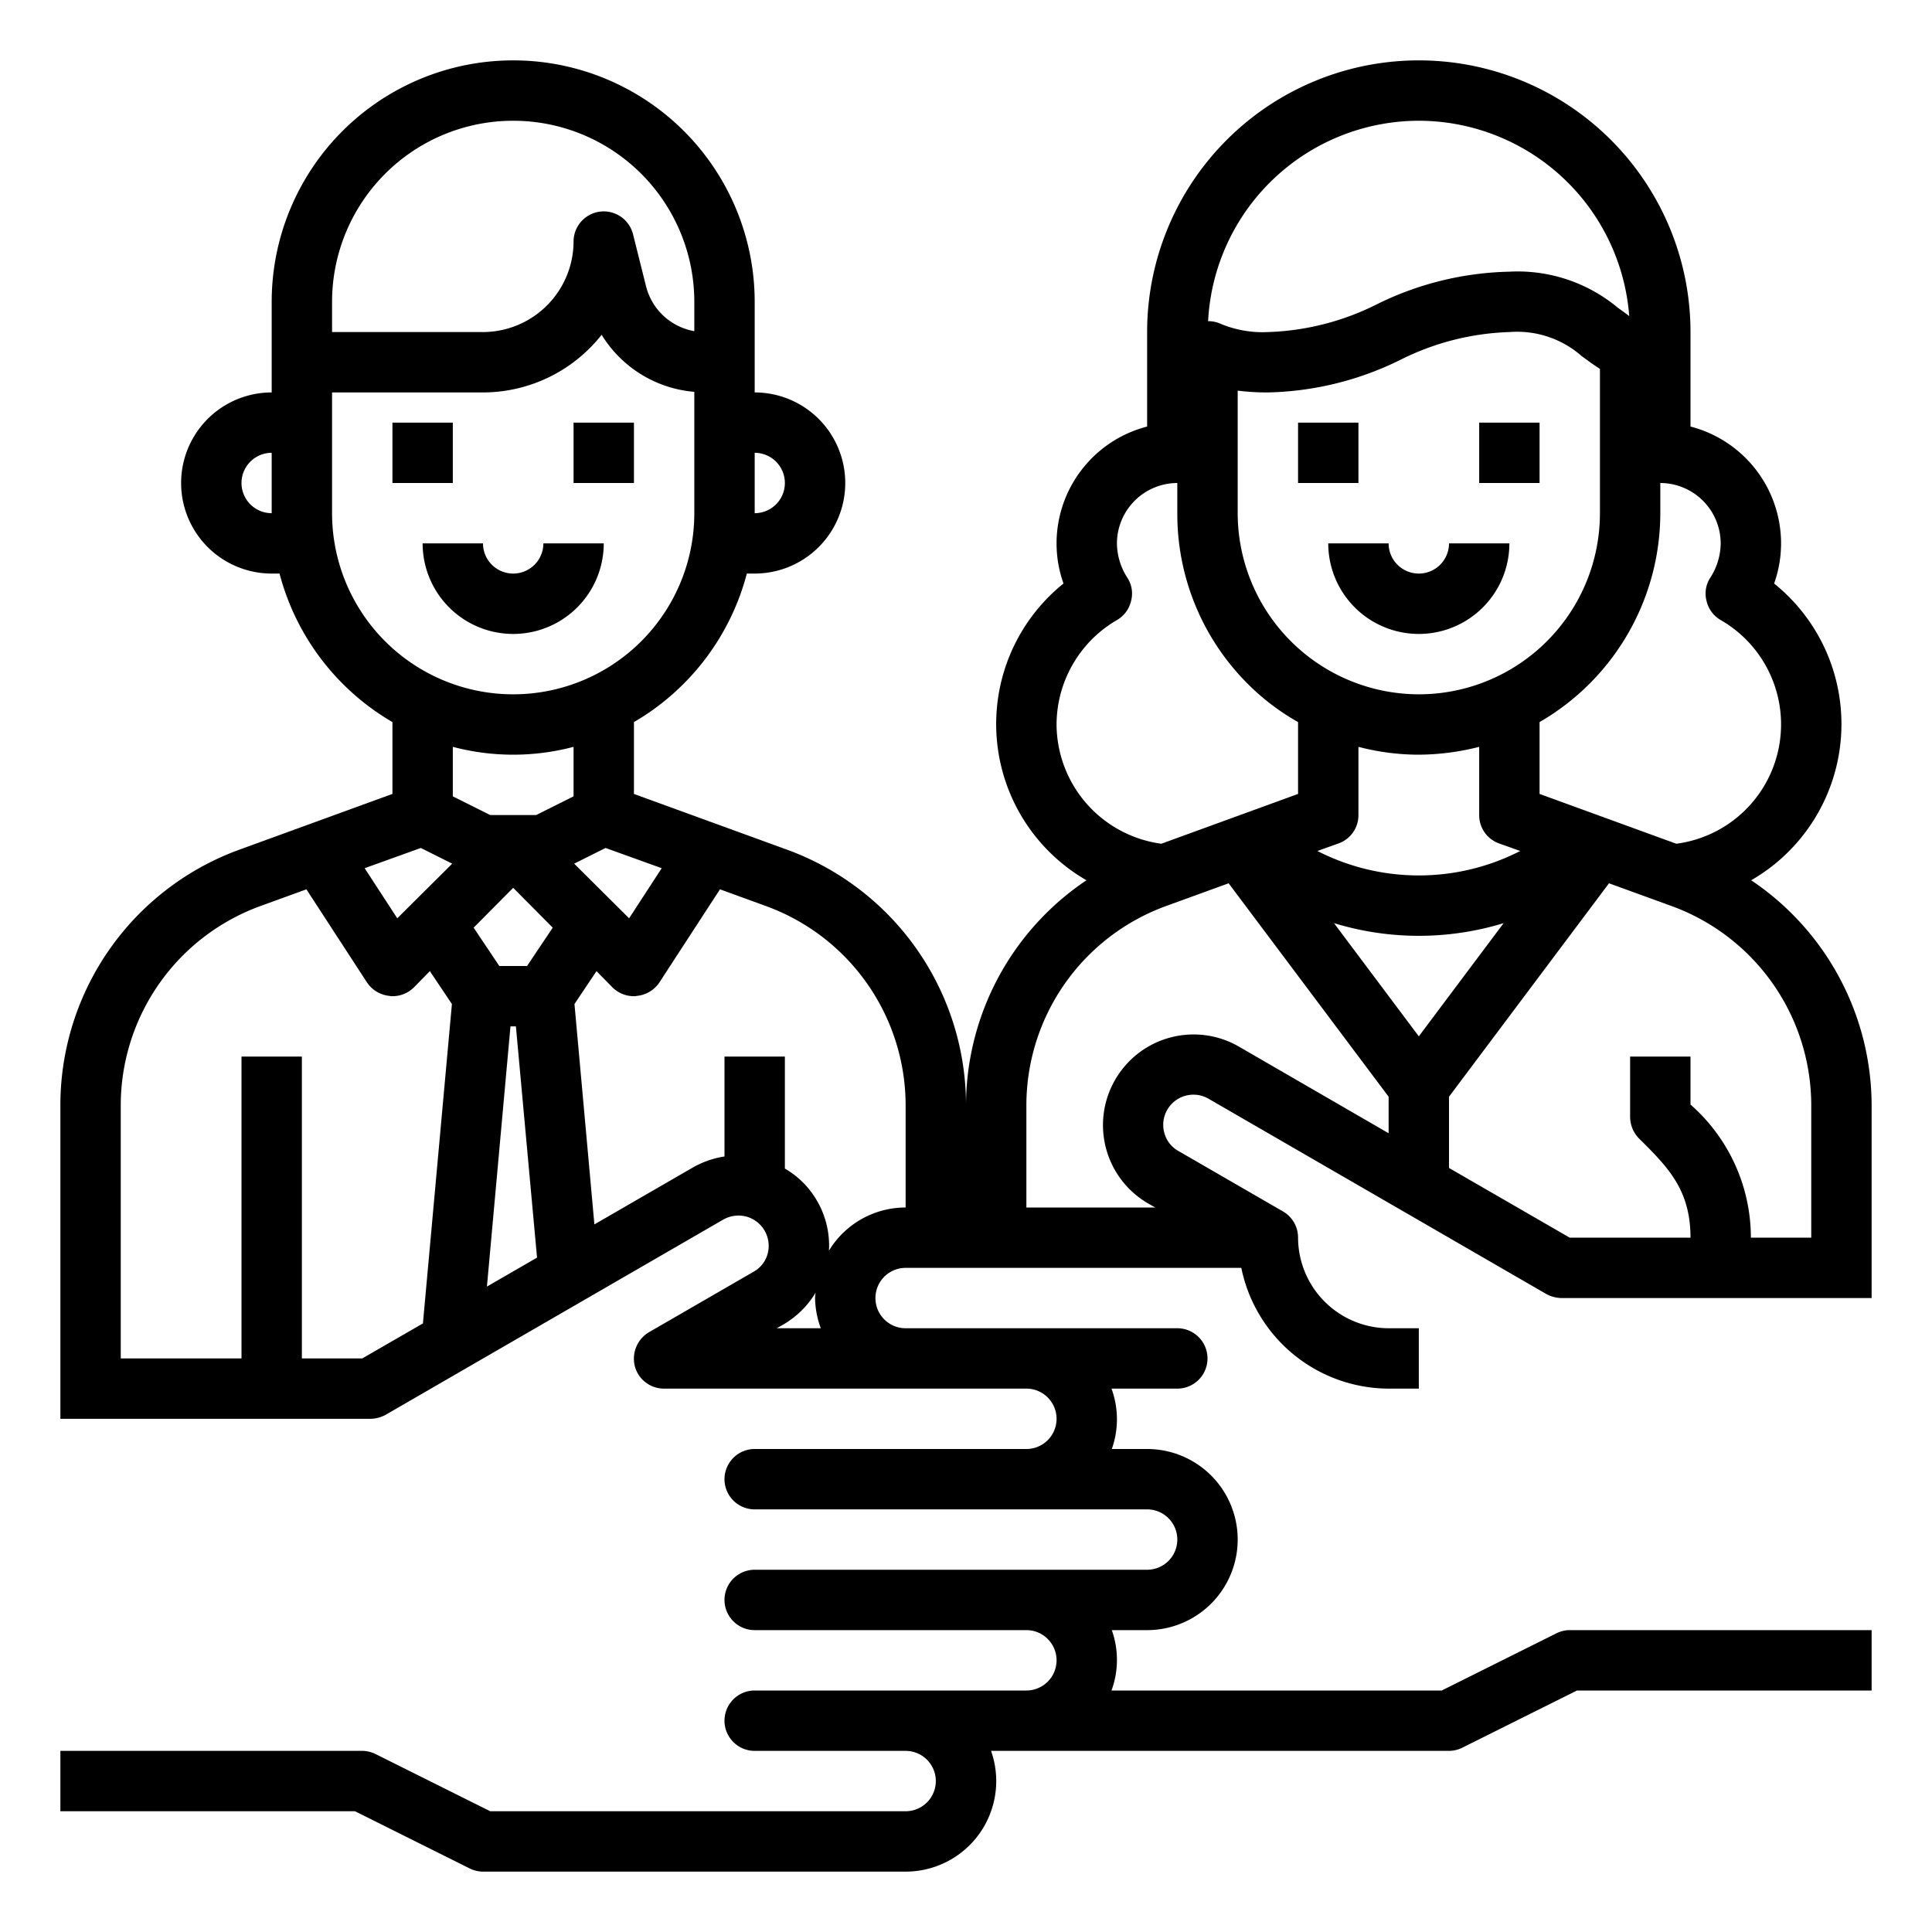 <svg xmlns="http://www.w3.org/2000/svg" viewBox="0 0 64 64" x="0px" y="0px"><g><rect x="43" y="14" width="2" height="2"></rect><rect x="49" y="14" width="2" height="2"></rect><path d="M58.01,29.16a5.973,5.973,0,0,0,.76-9.83A3.956,3.956,0,0,0,59,18a4,4,0,0,0-3-3.87V11a9,9,0,0,0-18,0v3.13A4,4,0,0,0,35,18a3.956,3.956,0,0,0,.23,1.33,5.973,5.973,0,0,0,.76,9.83A9,9,0,0,0,32,36.6a9.01,9.01,0,0,0-5.92-8.45L21,26.3V23.92A8.06,8.06,0,0,0,24.74,19H25a3,3,0,0,0,0-6V10A8,8,0,0,0,9,10v3a3,3,0,0,0,0,6h.26A8.06,8.06,0,0,0,13,23.92V26.3L7.92,28.15A9.01,9.01,0,0,0,2,36.6V47H12.27a1.094,1.094,0,0,0,.5-.13L23.96,40.4a1.019,1.019,0,0,1,.76-.1,1.006,1.006,0,0,1,.71,1.23.971.971,0,0,1-.47.6l-3.46,2a1.022,1.022,0,0,0-.47,1.13A1,1,0,0,0,22,46H34a1,1,0,0,1,0,2H25a1,1,0,0,0,0,2H38a1,1,0,0,1,0,2H25a1,1,0,0,0,0,2h9a1,1,0,0,1,0,2H25a1,1,0,0,0,0,2h5a1,1,0,0,1,0,2H16.24l-3.79-1.89A1,1,0,0,0,12,58H2v2h9.76l3.79,1.89A1,1,0,0,0,16,62H30a3,3,0,0,0,2.83-4H48a1,1,0,0,0,.45-.11L52.24,56H62V54H52a1,1,0,0,0-.45.11L47.76,56H36.82a2.945,2.945,0,0,0,.01-2H38a3,3,0,0,0,0-6H36.83a2.945,2.945,0,0,0-.01-2H39a1,1,0,0,0,0-2H30a1,1,0,0,1,0-2H41.12A5,5,0,0,0,46,46h1V44H46a3.009,3.009,0,0,1-3-3,1,1,0,0,0-.5-.87l-3.46-2a.971.971,0,0,1-.47-.6,1,1,0,0,1,1.47-1.13l11.19,6.47a1.094,1.094,0,0,0,.5.13H62V36.6A9,9,0,0,0,58.01,29.16ZM25,15a1,1,0,0,1,0,2ZM9,17a1,1,0,0,1,0-2Zm2-7a6,6,0,0,1,12,0v.97a2.006,2.006,0,0,1-1.6-1.49l-.43-1.72A1,1,0,0,0,19,8a3.009,3.009,0,0,1-3,3H11Zm0,7V13h5a5.012,5.012,0,0,0,3.93-1.91A3.99,3.99,0,0,0,23,12.98V17a6,6,0,0,1-12,0Zm3.01,26.84L12,45H10V35H8V45H4V36.6a7.03,7.03,0,0,1,4.61-6.58l1.54-.56,2.01,3.09a1.015,1.015,0,0,0,.74.44A.34.34,0,0,0,13,33a1.007,1.007,0,0,0,.71-.29l.53-.54.73,1.09Zm-.85-13.42-1.08-1.66,1.86-.67,1.04.52Zm2.97,12.2L16.91,34h.18l.7,7.66ZM17.46,32h-.92l-.85-1.27L17,29.41l1.31,1.32ZM19,26.38,17.76,27H16.24L15,26.38V24.74a7.822,7.822,0,0,0,4,0Zm1.06,1.71,1.86.67-1.08,1.66-1.82-1.81ZM25.73,44l.23-.13a3.046,3.046,0,0,0,1.06-1.05A1.1,1.1,0,0,0,27,43a3.01,3.01,0,0,0,.19,1ZM30,40a2.969,2.969,0,0,0-2.54,1.43,2.945,2.945,0,0,0-.4-1.66A2.912,2.912,0,0,0,26,38.71V35H24v3.31a3.068,3.068,0,0,0-1.04.36l-3.27,1.89-.66-7.3.73-1.09.53.54A1.007,1.007,0,0,0,21,33a.34.34,0,0,0,.1-.01,1.015,1.015,0,0,0,.74-.44l2.01-3.09,1.54.56A7.03,7.03,0,0,1,30,36.6ZM55,16a2.006,2.006,0,0,1,2,2,2.13,2.13,0,0,1-.34,1.13.958.958,0,0,0-.13.77.988.988,0,0,0,.47.64,3.987,3.987,0,0,1-1.47,7.41L51,26.3V23.92A8.005,8.005,0,0,0,55,17ZM49.66,27.94l.7.25a7.374,7.374,0,0,1-6.72,0l.7-.25A.992.992,0,0,0,45,27V24.74A7.9,7.9,0,0,0,47,25a8.242,8.242,0,0,0,2-.26V27A.992.992,0,0,0,49.66,27.94ZM47,23a6.009,6.009,0,0,1-6-6V12.94A7.792,7.792,0,0,0,42,13a10.362,10.362,0,0,0,4.39-1.08A8.622,8.622,0,0,1,50,11a3.237,3.237,0,0,1,2.4.8c.18.13.38.28.6.42V17A6,6,0,0,1,47,23ZM47,4a7,7,0,0,1,6.97,6.47c-.12-.09-.24-.18-.37-.27A5.178,5.178,0,0,0,50,9a10.362,10.362,0,0,0-4.39,1.08A8.622,8.622,0,0,1,42,11a3.589,3.589,0,0,1-1.58-.28.953.953,0,0,0-.4-.08A7,7,0,0,1,47,4ZM35,24a4.015,4.015,0,0,1,2-3.46.988.988,0,0,0,.47-.64.958.958,0,0,0-.13-.77A2.13,2.13,0,0,1,37,18a2.006,2.006,0,0,1,2-2v1a7.949,7.949,0,0,0,2.34,5.66A7.74,7.74,0,0,0,43,23.92V26.3l-4.53,1.65A4.007,4.007,0,0,1,35,24ZM46,37.54l-4.96-2.87a3,3,0,0,0-4.1,1.1,3,3,0,0,0,1.1,4.1l.23.13H34V36.6a7.03,7.03,0,0,1,4.61-6.58l2.09-.76L46,36.33Zm-1.81-6.96a9.61,9.61,0,0,0,5.62,0L47,34.33ZM60,41H58a5.866,5.866,0,0,0-2-4.41V35H54v2a1.033,1.033,0,0,0,.29.71c.96.95,1.71,1.7,1.71,3.29H52l-4-2.31V36.33l5.3-7.07,2.09.76A7.03,7.03,0,0,1,60,36.6Z"></path><path d="M47,19a1,1,0,0,1-1-1H44a3,3,0,0,0,6,0H48A1,1,0,0,1,47,19Z"></path><rect x="13" y="14" width="2" height="2"></rect><rect x="19" y="14" width="2" height="2"></rect><path d="M20,18H18a1,1,0,0,1-2,0H14a3,3,0,0,0,6,0Z"></path></g></svg>
